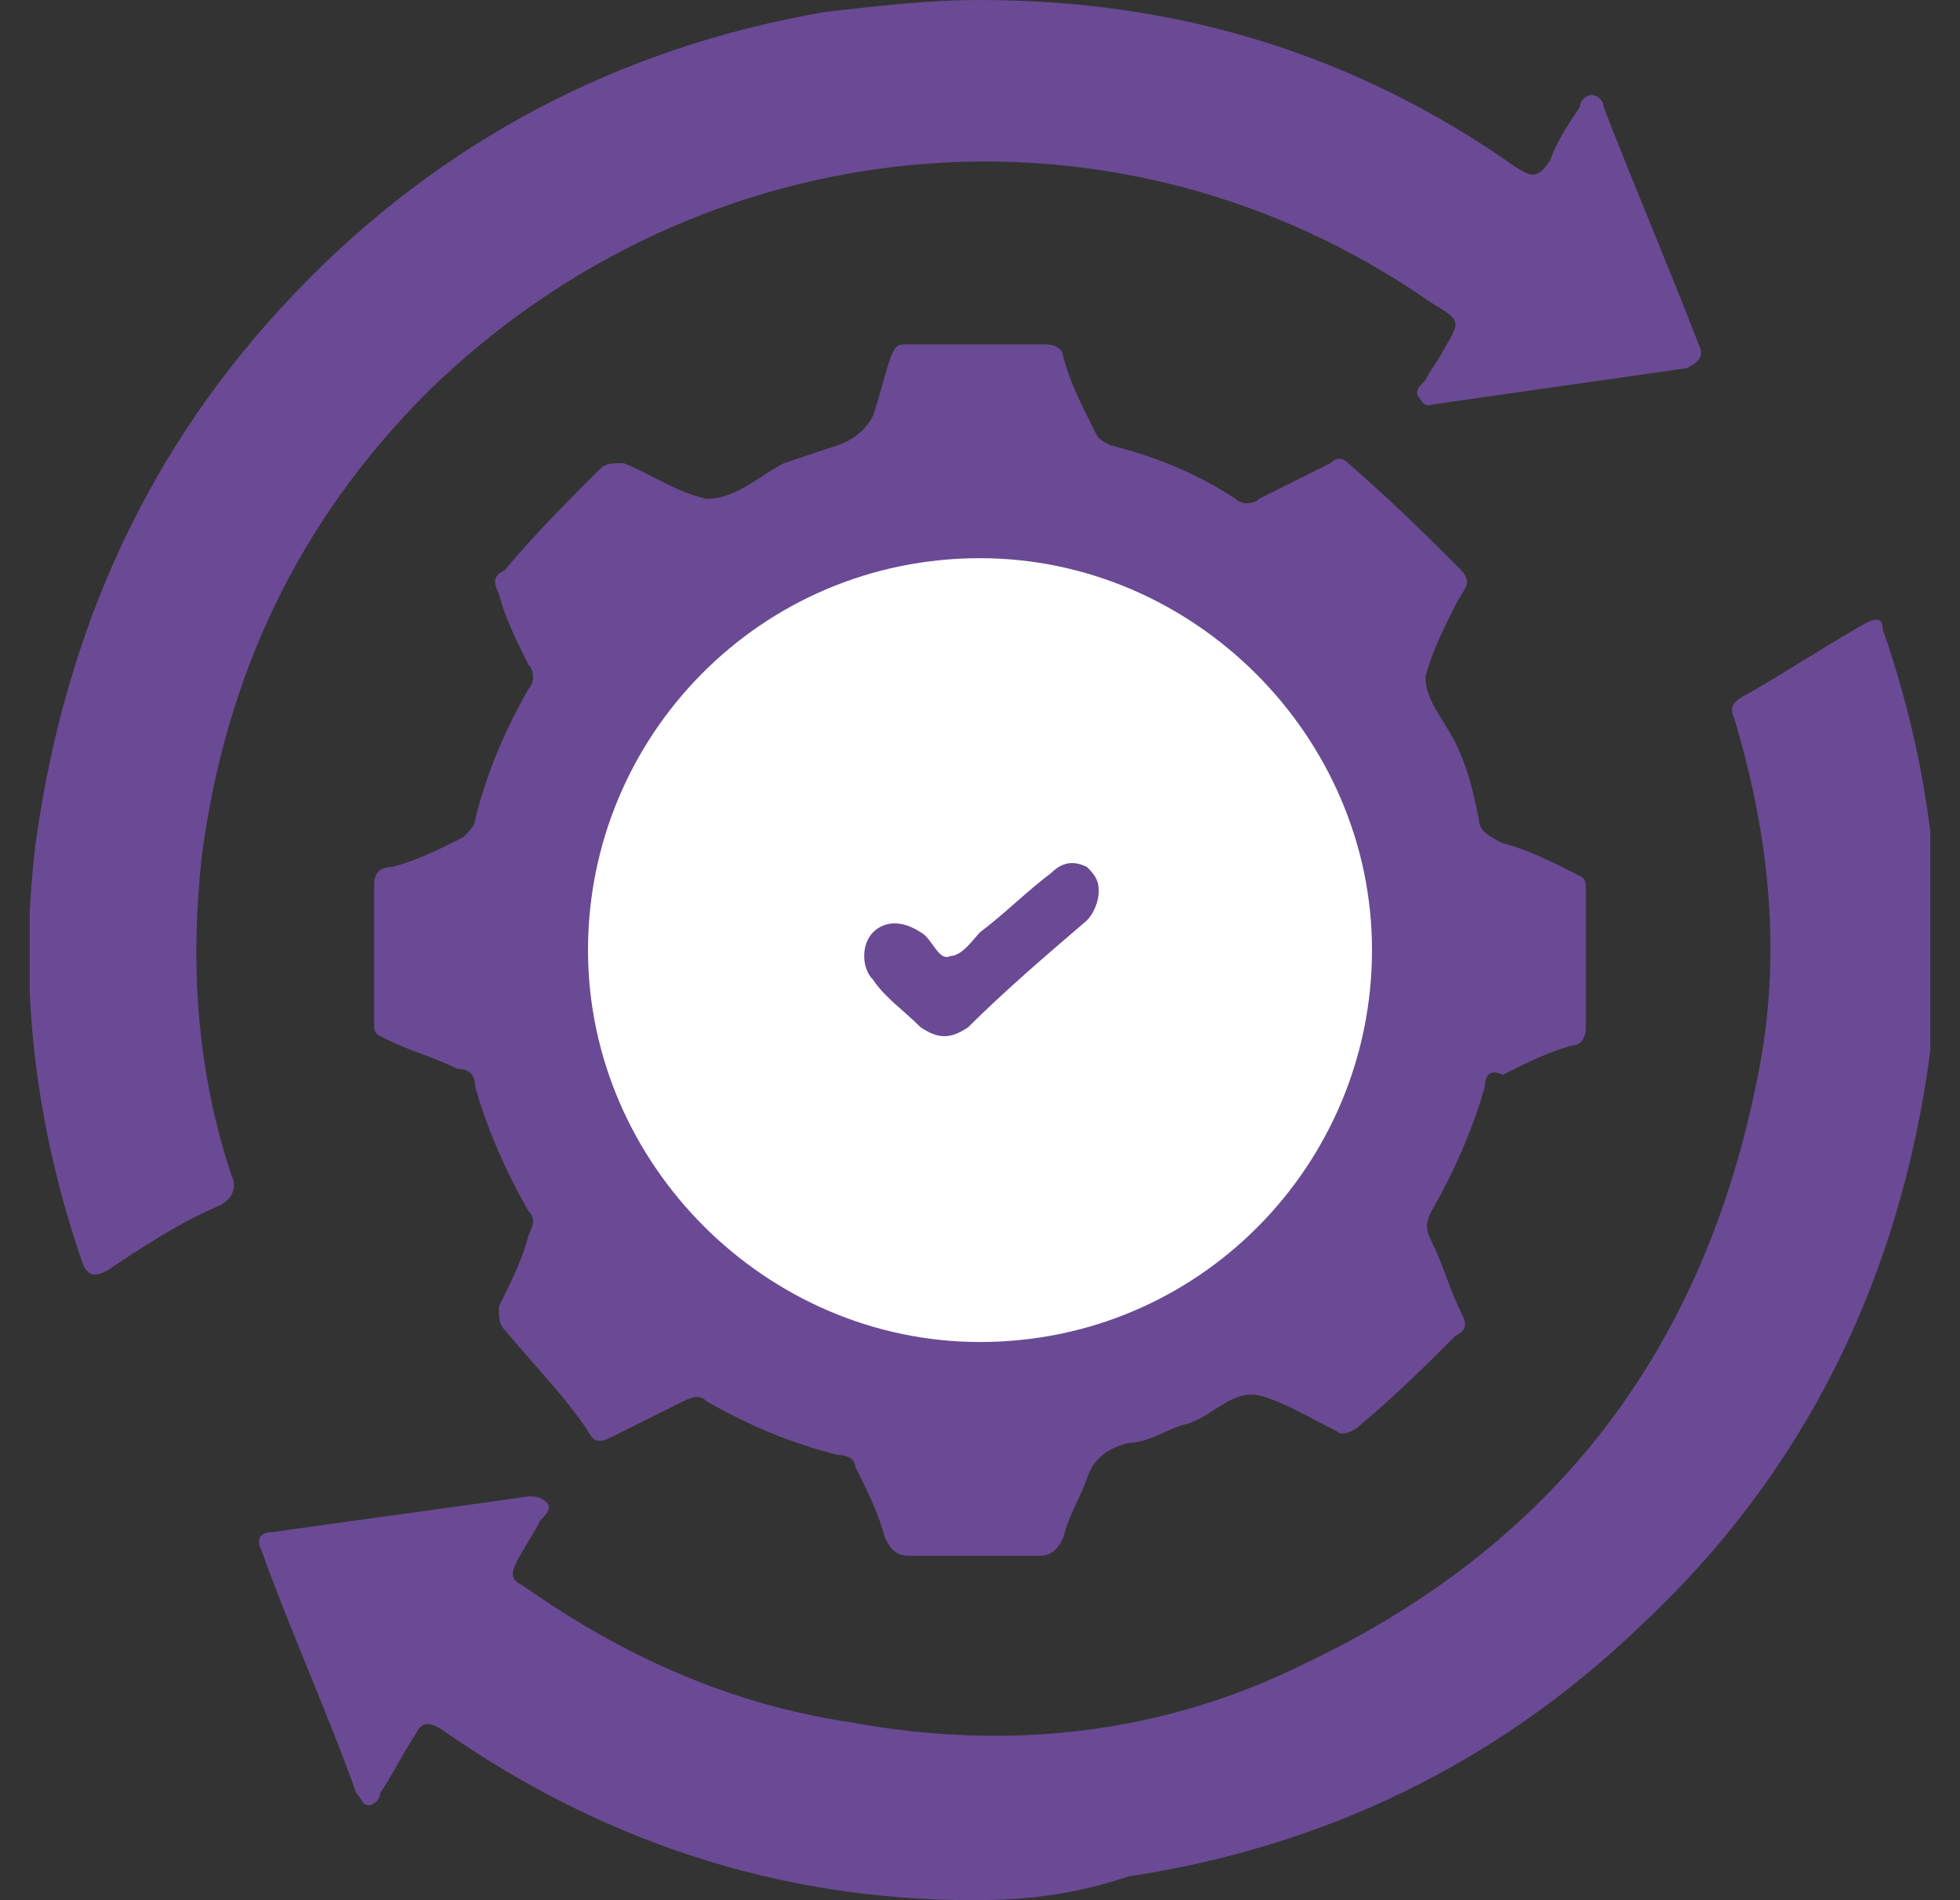 <?xml version="1.0" encoding="utf-8"?>
<!-- Generator: Adobe Illustrator 24.2.1, SVG Export Plug-In . SVG Version: 6.00 Build 0)  -->
<svg version="1.1" id="Layer_1" xmlns="http://www.w3.org/2000/svg" xmlns:xlink="http://www.w3.org/1999/xlink" x="0px" y="0px"
	 viewBox="0 0 33 32" style="enable-background:new 0 0 33 32;" xml:space="preserve">
<rect x="0" y="0" width="33" height="32" fill="#333333" stroke="none"/>
<style type="text/css">
	.st0{clip-path:url(#SVGID_2_);}
	.st1{fill:#6A4A94;}
	.st2{fill:#FFFFFF;}
</style>
<g>
	<defs>
		<rect id="SVGID_1_" x="0.5" width="32" height="32"/>
	</defs>
	<clipPath id="SVGID_2_">
		<use xlink:href="#SVGID_1_"  style="overflow:visible;"/>
	</clipPath>
	<g class="st0">
		<path class="st1" d="M24.7,9.8c0,0.1-0.1,0.2-0.2,0.4c-0.2,0.4-0.4,0.8-0.5,1.2c0,0.4,0.3,0.7,0.5,1.1c0.2,0.4,0.3,0.8,0.4,1.3
			c0,0.2,0.2,0.3,0.4,0.4c0.4,0.1,0.8,0.3,1.2,0.5c0.2,0.1,0.2,0.1,0.2,0.3c0,0.8,0,1.5,0,2.3c0,0.2-0.1,0.3-0.2,0.3
			c-0.4,0.1-0.8,0.3-1.2,0.5C25.1,18,25,18.1,25,18.3c-0.2,0.7-0.5,1.4-0.9,2.1c-0.1,0.2-0.1,0.3,0,0.5c0.2,0.4,0.3,0.8,0.5,1.2
			c0.1,0.2,0.1,0.3-0.1,0.4C24,23,23.5,23.5,22.9,24c-0.1,0.1-0.3,0.2-0.4,0.1c-0.4-0.2-0.9-0.5-1.3-0.6c-0.5-0.1-0.8,0.4-1.3,0.5
			c-0.3,0.1-0.6,0.3-0.9,0.3c-0.4,0.1-0.6,0.3-0.7,0.6c-0.1,0.3-0.3,0.6-0.4,1c-0.1,0.2-0.2,0.3-0.4,0.3c-0.7,0-1.5,0-2.2,0
			c-0.2,0-0.3-0.1-0.4-0.3c-0.1-0.4-0.3-0.8-0.5-1.2c0-0.1-0.1-0.2-0.3-0.2c-0.8-0.2-1.5-0.5-2.2-0.9c-0.1-0.1-0.2-0.1-0.4,0
			c-0.4,0.2-0.8,0.4-1.2,0.6c-0.2,0.1-0.3,0.1-0.4-0.1C9.5,23.5,9,23,8.5,22.4c-0.1-0.1-0.1-0.2-0.1-0.4c0.2-0.4,0.4-0.8,0.5-1.2
			c0.1-0.2,0.1-0.3,0-0.4C8.5,19.7,8.2,19,8,18.3c0-0.2-0.1-0.3-0.3-0.3c-0.4-0.2-0.8-0.3-1.2-0.5c-0.2-0.1-0.2-0.1-0.2-0.3
			c0-0.8,0-1.5,0-2.3c0-0.2,0.1-0.3,0.3-0.3c0.4-0.1,0.8-0.3,1.2-0.5C7.9,14,8,13.9,8,13.8c0.2-0.8,0.5-1.5,0.9-2.2
			c0.1-0.1,0.1-0.3,0-0.4c-0.2-0.4-0.4-0.8-0.5-1.2C8.3,9.8,8.3,9.7,8.5,9.6C9,9,9.5,8.5,10.1,7.9c0.1-0.1,0.2-0.1,0.4-0.1
			c0.5,0.2,0.9,0.5,1.4,0.6c0.5,0,0.9-0.4,1.3-0.6c0.3-0.1,0.6-0.2,0.9-0.3c0.3-0.1,0.5-0.3,0.6-0.5C14.8,6.7,14.9,6.3,15,6
			c0.1-0.2,0.1-0.2,0.3-0.2c0.8,0,1.5,0,2.3,0c0.2,0,0.3,0.1,0.3,0.2c0.1,0.4,0.3,0.8,0.5,1.2c0.1,0.2,0.1,0.2,0.3,0.3
			c0.8,0.2,1.5,0.5,2.1,0.9c0.1,0.1,0.3,0.1,0.4,0c0.4-0.2,0.8-0.4,1.2-0.6c0.1-0.1,0.2-0.1,0.3,0C23.5,8.5,24,9,24.6,9.6
			C24.6,9.6,24.7,9.7,24.7,9.8z"/>
		<path class="st1" d="M16.5,0c3.3,0,6.3,0.9,9,2.8C25.8,3,25.9,3,26.1,2.7c0.1-0.3,0.3-0.6,0.5-0.9c0-0.1,0.1-0.2,0.2-0.2
			c0.1,0,0.2,0.1,0.2,0.2c0.5,1.3,1.1,2.7,1.6,4c0.1,0.2,0,0.3-0.2,0.4c-1.4,0.2-2.8,0.4-4.2,0.6c-0.1,0-0.2,0.1-0.3-0.1
			c-0.1-0.1,0-0.2,0.1-0.3c0.1-0.2,0.2-0.3,0.3-0.5c0.3-0.5,0.3-0.5-0.2-0.8c-5.3-3.7-12.3-3-16.9,1.5C5,8.8,3.8,11.4,3.4,14.4
			c-0.2,1.8-0.1,3.6,0.5,5.4c0.1,0.2,0,0.4-0.2,0.5C3,20.6,2.4,21,1.8,21.4c-0.2,0.1-0.3,0.1-0.4-0.1c-0.8-2.3-1.1-4.7-0.8-7.1
			C1.1,10.6,2.5,7.5,5,4.9c2.4-2.5,5.4-4.1,8.9-4.7C14.8,0.1,15.6,0,16.5,0z"/>
		<path class="st1" d="M16.4,32c-3.3,0-6.3-1-9-2.9C7.2,29,7.1,29,7,29.2c-0.2,0.3-0.4,0.7-0.6,1c0,0.1-0.1,0.2-0.2,0.2
			c-0.1,0-0.1-0.1-0.2-0.2c-0.5-1.4-1.1-2.7-1.6-4.1c-0.1-0.2,0-0.3,0.2-0.3c1.4-0.2,2.9-0.4,4.3-0.6c0.1,0,0.2,0,0.3,0.1
			c0.1,0.1,0,0.2-0.1,0.3c-0.1,0.2-0.3,0.5-0.4,0.7c-0.1,0.2-0.1,0.3,0.1,0.4c1.7,1.2,3.5,2,5.5,2.3c2.7,0.5,5.3,0.2,7.7-1
			c4.2-2,6.7-5.3,7.6-9.9c0.4-2,0.2-4-0.4-6c-0.1-0.2,0-0.3,0.2-0.4c0.7-0.4,1.3-0.8,2-1.2c0.2-0.1,0.3-0.1,0.3,0.1
			c0.8,2.3,1.1,4.7,0.8,7.1c-0.5,3.8-2.1,7.1-4.9,9.7c-2.4,2.3-5.3,3.7-8.6,4.2C18.1,31.9,17.3,32,16.4,32z"/>
		<path class="st2" d="M23.1,16c0,3.6-2.9,6.6-6.6,6.6c-3.6,0-6.6-3-6.6-6.6c0-3.6,2.9-6.6,6.6-6.6C20.1,9.4,23.1,12.4,23.1,16z"/>
		<path class="st2" d="M12.3,14.9c0-0.6,0-1.1,0-1.7c0-0.3,0.1-0.4,0.4-0.6c1.2-0.5,2.4-1,3.6-1.5c0.2-0.1,0.4-0.1,0.6,0
			c1.2,0.5,2.4,1,3.6,1.5c0.2,0.1,0.4,0.2,0.4,0.5c0,1.2,0.1,2.4,0,3.5c-0.2,2.2-1.9,4.1-4.1,4.4c-0.6,0.1-1.1-0.2-1.6-0.4
			c-1.8-1-2.7-2.5-2.8-4.5C12.3,15.7,12.3,15.3,12.3,14.9z"/>
		<path class="st1" d="M18.5,15c0,0.2-0.1,0.4-0.2,0.5c-0.7,0.6-1.4,1.2-2,1.8c-0.3,0.2-0.5,0.2-0.8,0c-0.3-0.3-0.6-0.5-0.8-0.8
			c-0.2-0.2-0.2-0.6,0-0.8c0.2-0.2,0.5-0.2,0.8,0c0.2,0.1,0.3,0.5,0.5,0.4c0.2,0,0.4-0.3,0.5-0.4c0.4-0.3,0.8-0.7,1.2-1
			c0.2-0.2,0.4-0.2,0.6-0.1C18.4,14.7,18.5,14.8,18.5,15z"/>
	</g>
</g>
</svg>
